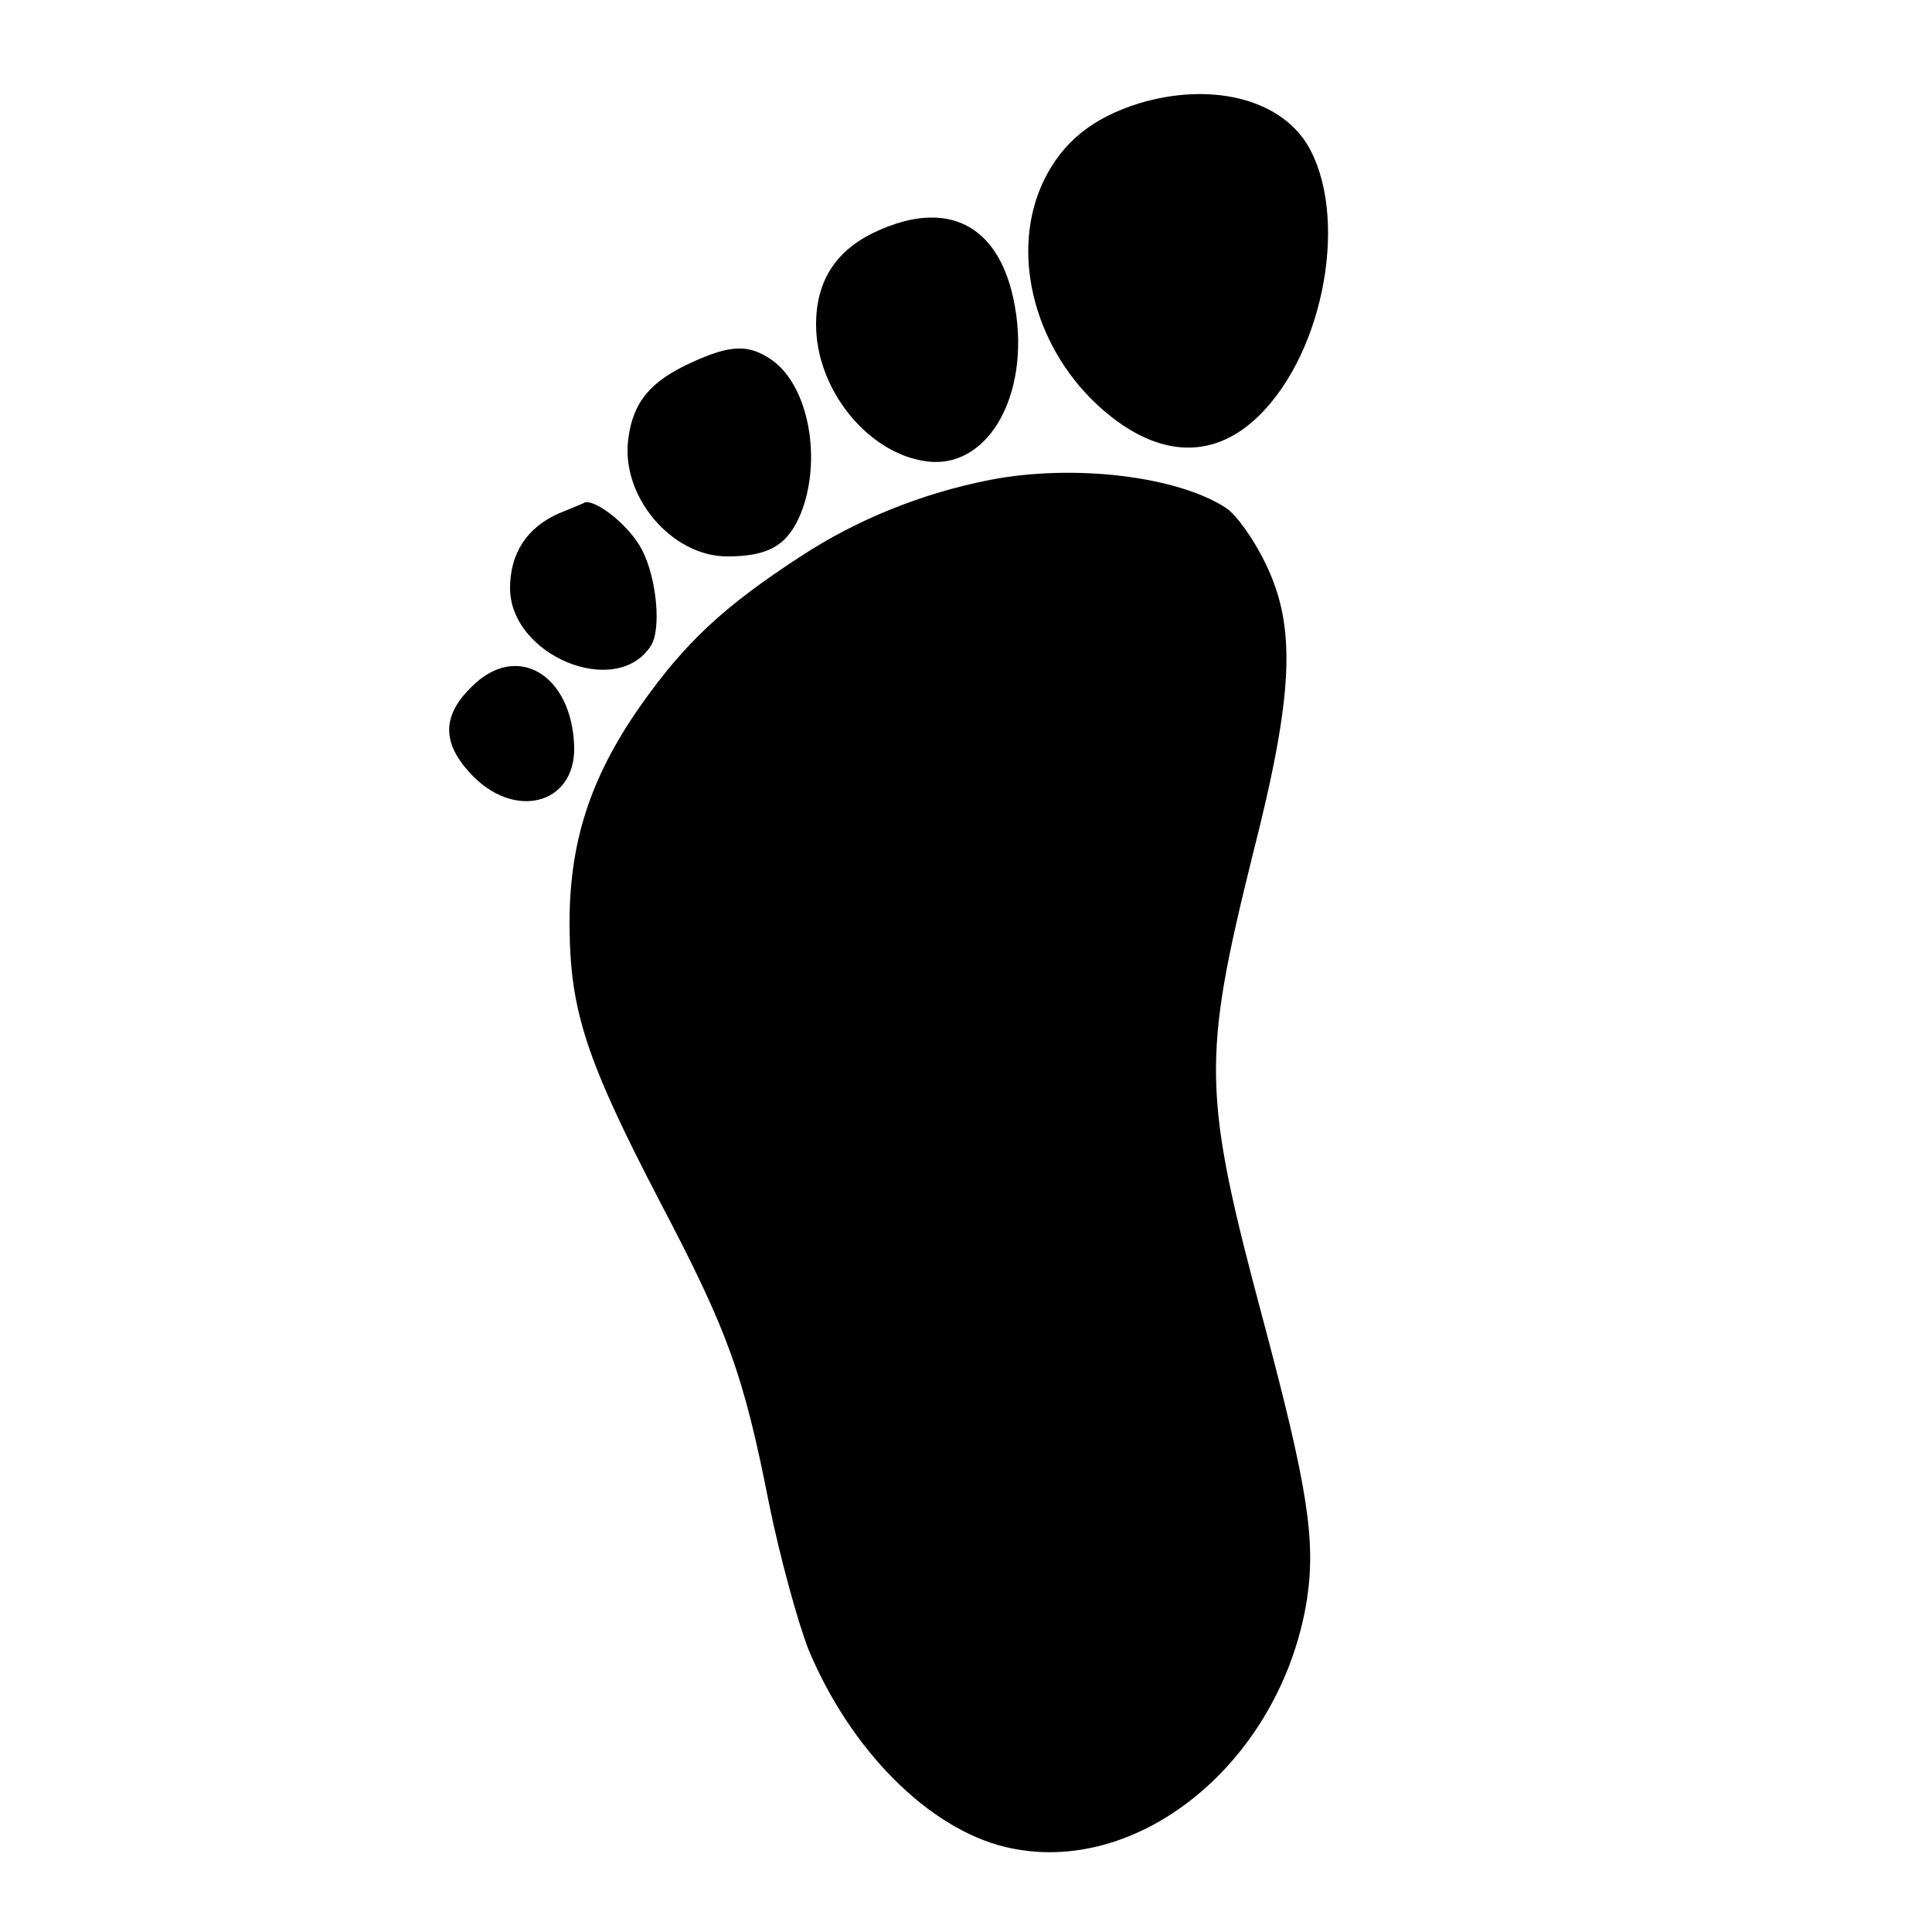 <?xml version="1.0" standalone="no"?>
<!DOCTYPE svg PUBLIC "-//W3C//DTD SVG 20010904//EN"
 "http://www.w3.org/TR/2001/REC-SVG-20010904/DTD/svg10.dtd">
<svg version="1.0" xmlns="http://www.w3.org/2000/svg"
 width="250pt" height="250pt" viewBox="0 0 250 250"
 preserveAspectRatio="xMidYMid meet">

<g transform="translate(0,250) scale(0.1,-0.1)"
fill="#000000" stroke="none">
<path d="M1473 2366 c-60 -19 -98 -50 -122 -99 -44 -90 -15 -212 68 -290 74
-69 149 -75 210 -15 86 84 117 262 62 352 -37 59 -126 80 -218 52z"/>
<path d="M1135 2201 c-53 -24 -79 -64 -79 -121 0 -84 67 -167 143 -177 83 -11
138 94 112 212 -21 95 -86 127 -176 86z"/>
<path d="M895 2031 c-53 -24 -76 -51 -82 -99 -10 -74 56 -152 128 -152 53 0
78 14 95 55 28 69 11 165 -37 199 -30 21 -54 20 -104 -3z"/>
<path d="M1281 1879 c-87 -17 -172 -51 -245 -99 -100 -65 -150 -112 -207 -193
-66 -94 -93 -179 -92 -287 1 -108 21 -171 118 -357 87 -166 107 -221 140 -388
14 -69 37 -153 51 -189 54 -130 155 -232 255 -256 171 -41 356 110 390 319 12
78 1 147 -56 361 -79 295 -80 338 -14 604 53 208 57 295 16 378 -15 31 -38 63
-51 71 -63 41 -197 57 -305 36z"/>
<path d="M724 1836 c-42 -18 -64 -52 -64 -97 0 -87 137 -144 182 -75 14 21 8
87 -11 124 -15 30 -58 65 -74 62 -1 -1 -16 -7 -33 -14z"/>
<path d="M610 1611 c-38 -37 -38 -72 -2 -111 56 -62 137 -42 135 34 -3 94 -75
136 -133 77z"/>
</g>
</svg>
